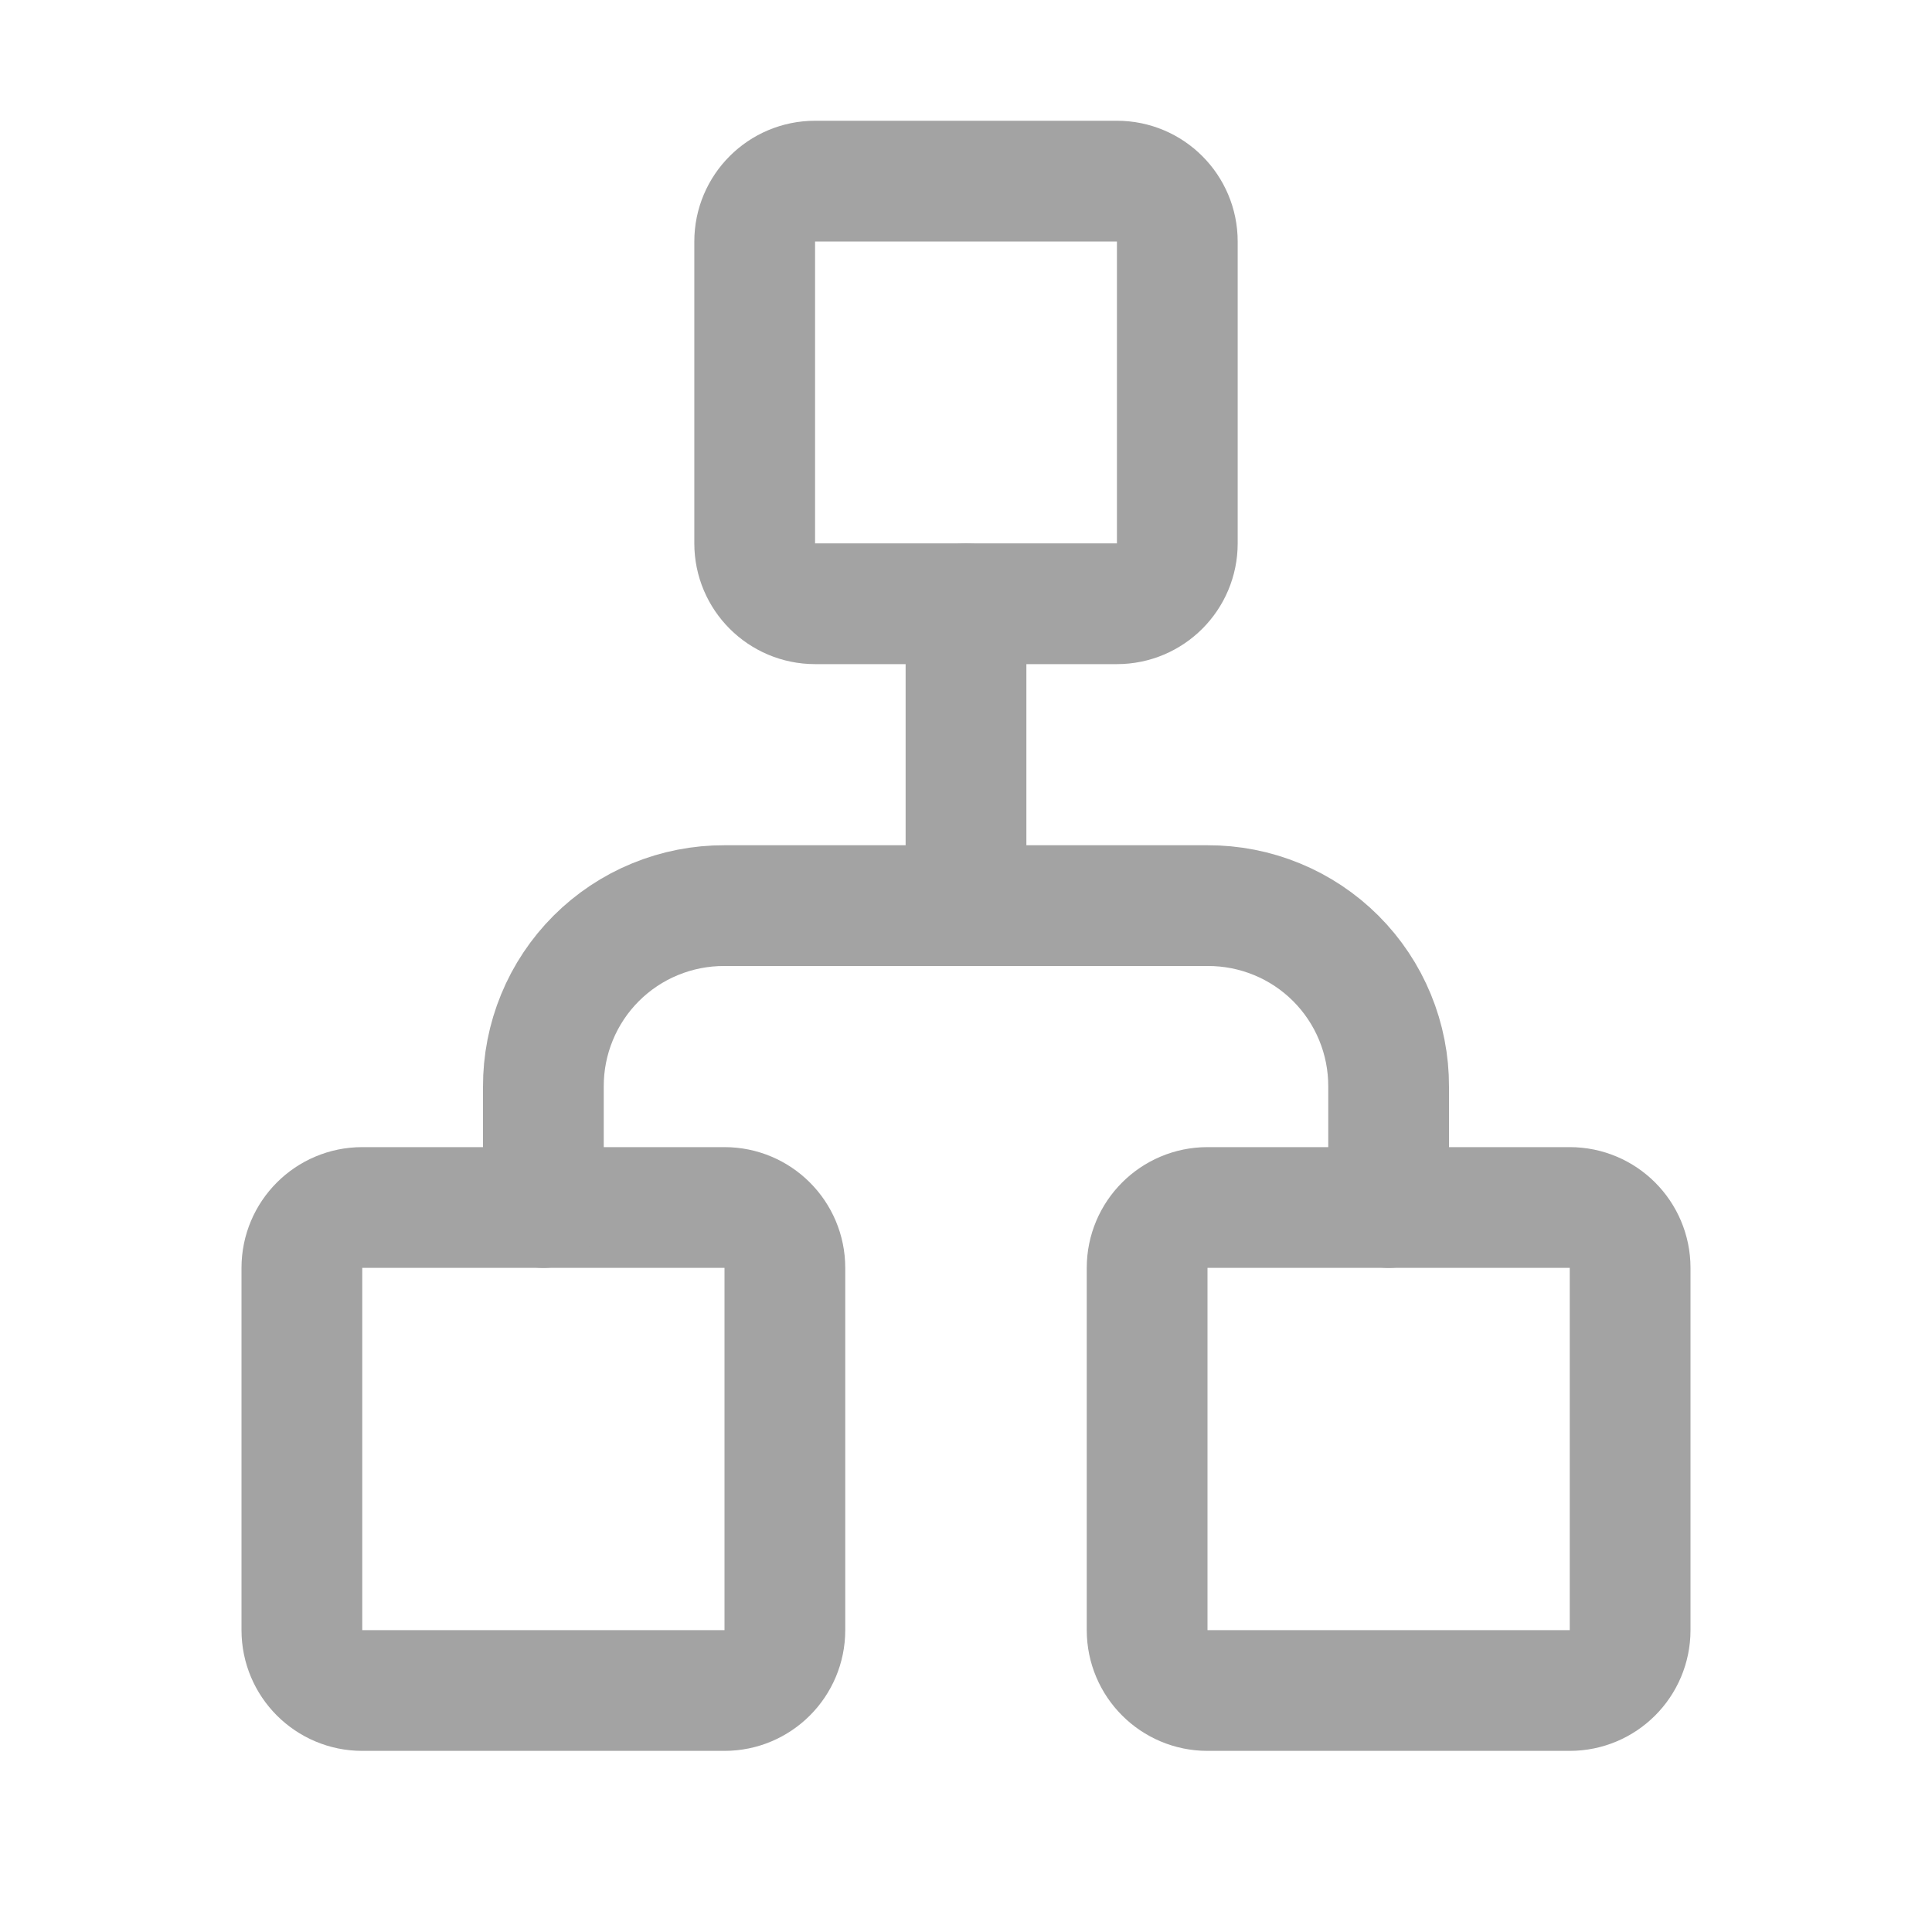 <svg width="24" height="24" viewBox="0 0 24 24" fill="none" xmlns="http://www.w3.org/2000/svg">
<path d="M14.625 6.75V3C14.625 2.586 14.289 2.25 13.875 2.25L10.125 2.25C9.711 2.25 9.375 2.586 9.375 3V6.75C9.375 7.164 9.711 7.5 10.125 7.5H13.875C14.289 7.5 14.625 7.164 14.625 6.75Z" stroke="#A3A3A3" stroke-width="1.5" stroke-linecap="round" stroke-linejoin="round"/>
<path d="M20.25 20.25V15.75C20.25 15.336 19.914 15 19.5 15H15C14.586 15 14.25 15.336 14.25 15.75V20.25C14.25 20.664 14.586 21 15 21H19.5C19.914 21 20.25 20.664 20.25 20.25Z" stroke="#A3A3A3" stroke-width="1.5" stroke-linecap="round" stroke-linejoin="round"/>
<path d="M9.75 20.25V15.75C9.75 15.336 9.414 15 9 15H4.5C4.086 15 3.75 15.336 3.75 15.75V20.25C3.75 20.664 4.086 21 4.5 21H9C9.414 21 9.75 20.664 9.75 20.25Z" stroke="#A3A3A3" stroke-width="1.5" stroke-linecap="round" stroke-linejoin="round"/>
<path d="M12 7.5V11.25" stroke="#A3A3A3" stroke-width="1.5" stroke-linecap="round" stroke-linejoin="round"/>
<path d="M6.75 15V13.5C6.749 13.204 6.806 12.911 6.919 12.637C7.031 12.364 7.197 12.115 7.406 11.906C7.615 11.697 7.864 11.531 8.137 11.419C8.411 11.306 8.704 11.249 9 11.25L15 11.25C15.296 11.249 15.589 11.306 15.863 11.419C16.136 11.531 16.385 11.697 16.594 11.906C16.803 12.115 16.969 12.364 17.081 12.637C17.194 12.911 17.251 13.204 17.25 13.5V15" stroke="#A3A3A3" stroke-width="1.5" stroke-linecap="round" stroke-linejoin="round"/>
</svg>

